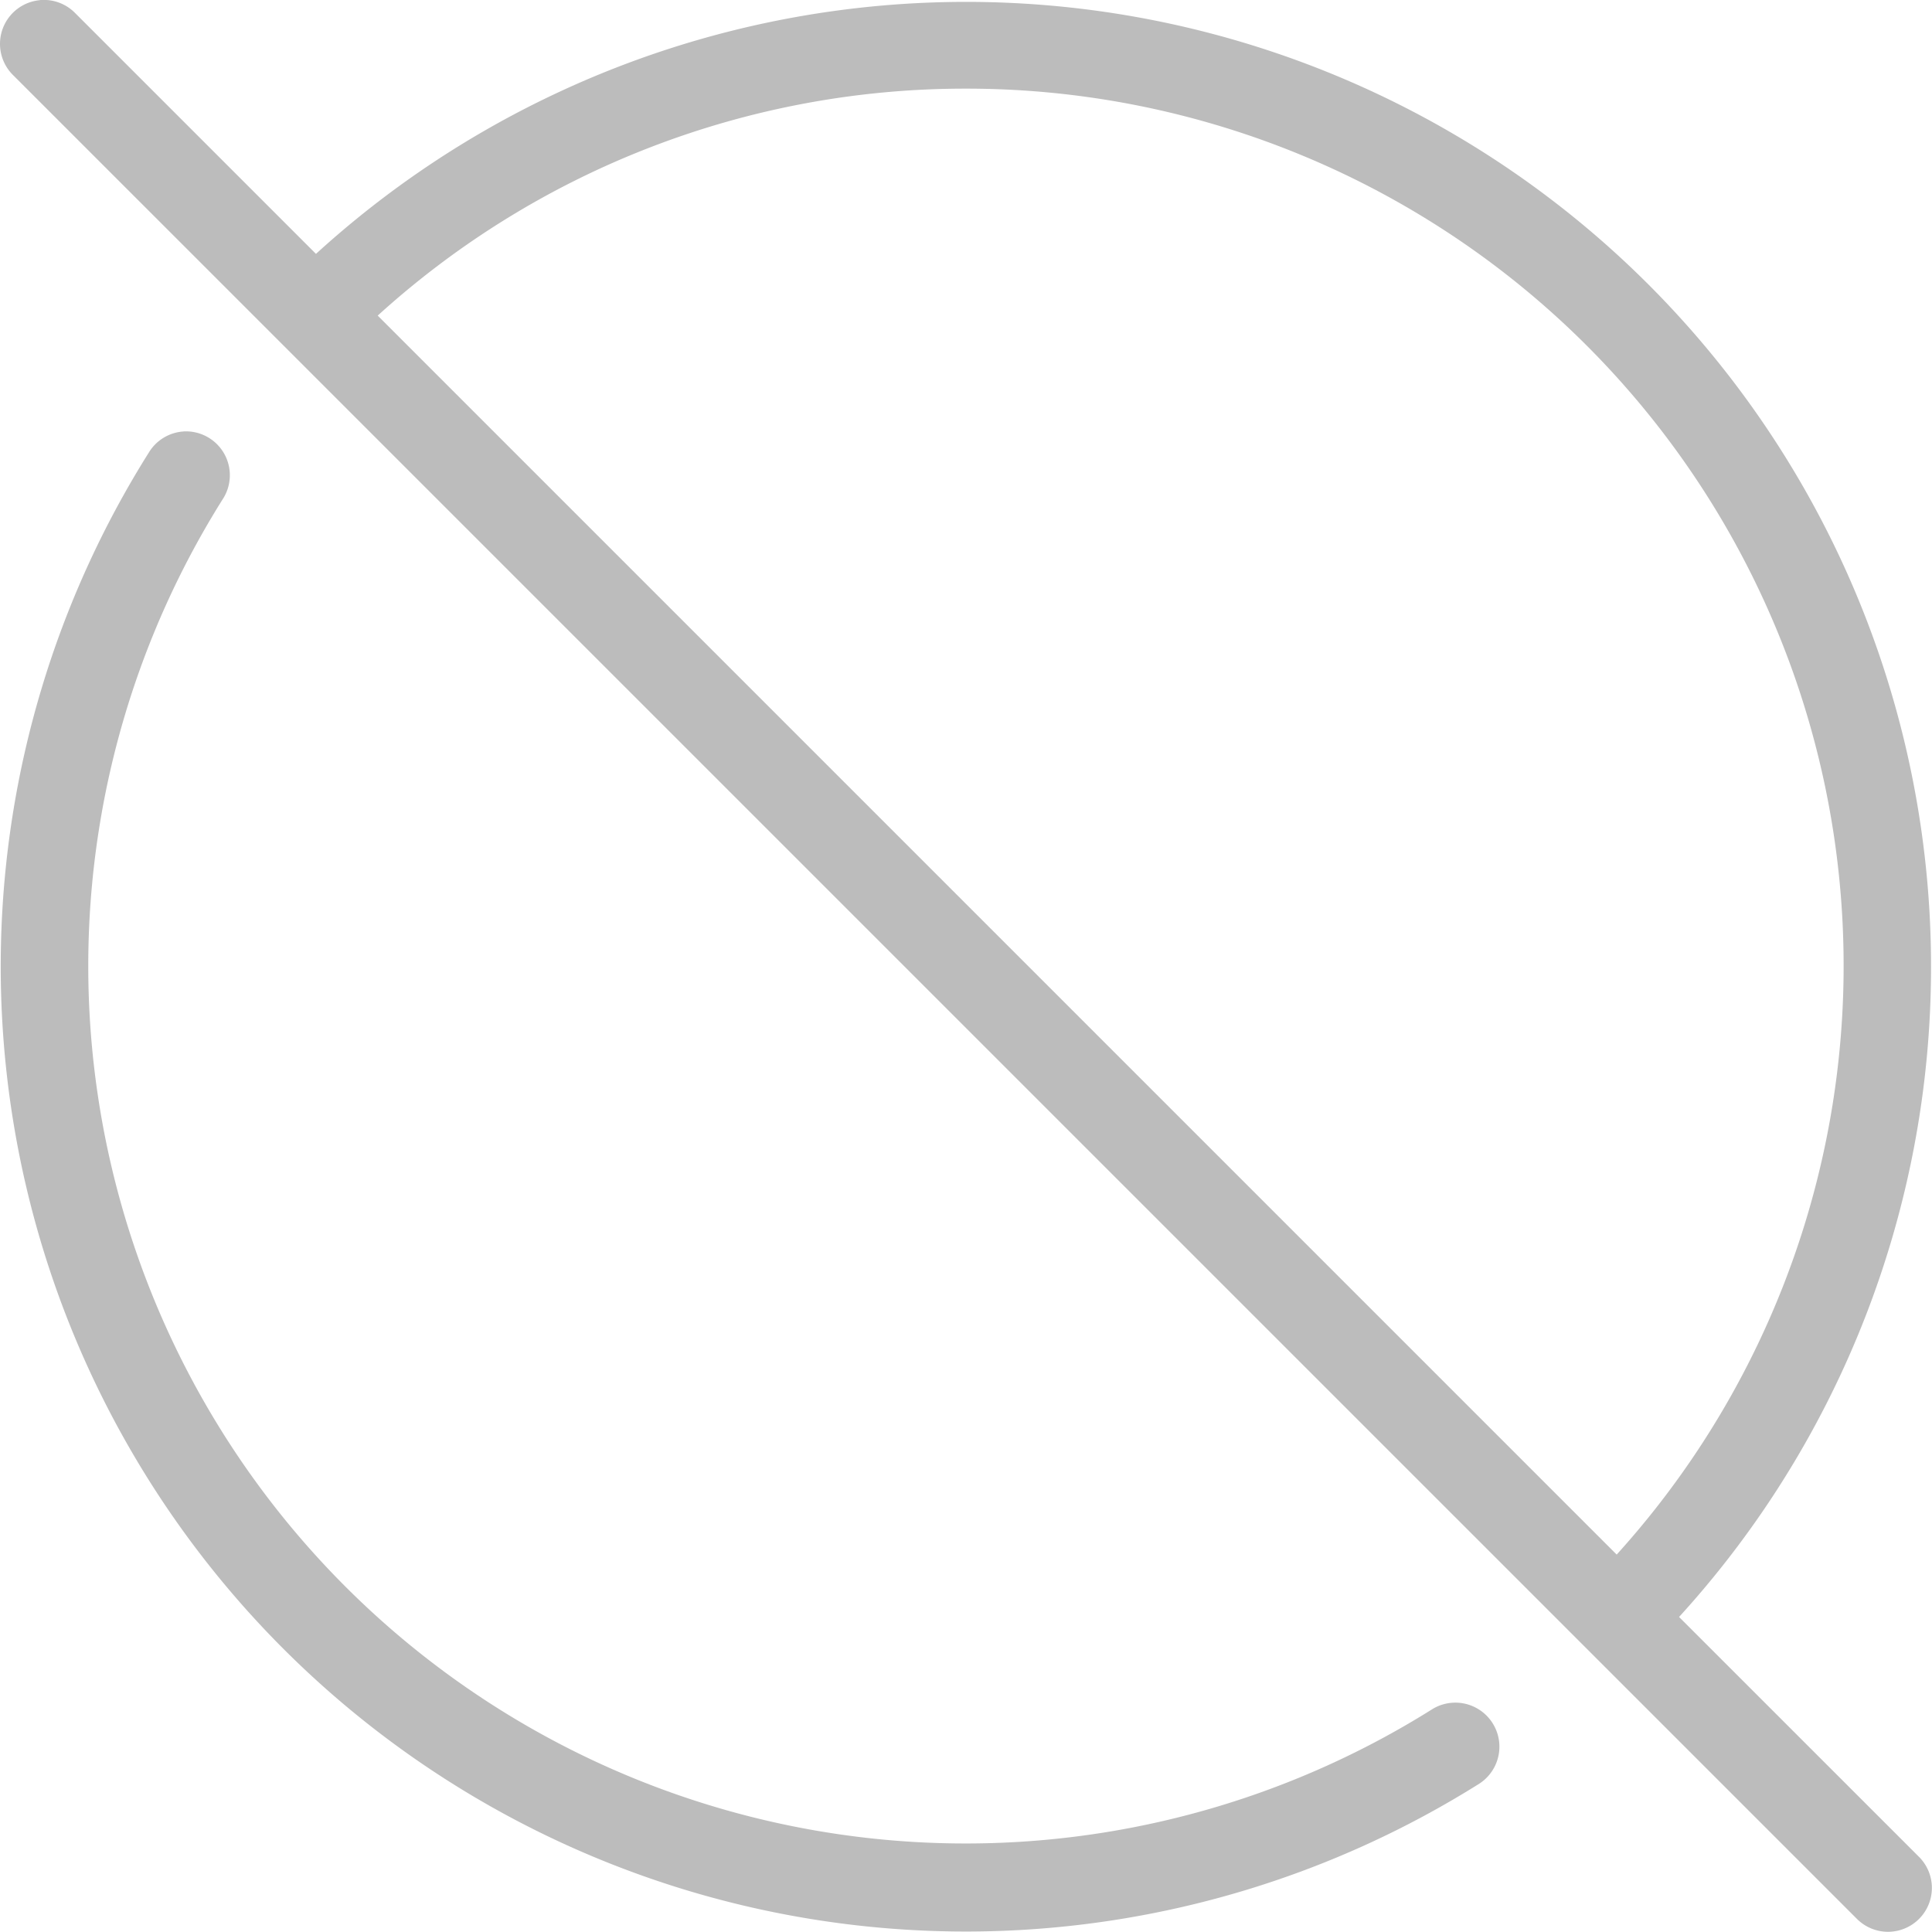 <svg xmlns="http://www.w3.org/2000/svg" width="101.919" height="101.917" viewBox="0 0 101.919 101.917">
    <g id="noun-empty-3628653" transform="translate(-84.427 -33.378)">
        <path id="Path_55446" data-name="Path 55446" d="M105.545,33.388a2.315,2.315,0,0,0-1.374,3.979L201.4,134.593a2.315,2.315,0,1,0,3.255-3.292L192.03,118.678a50.9,50.9,0,0,0-71.908-71.907l-12.7-12.7a2.317,2.317,0,0,0-1.881-.687Zm48.868,4.666a46.274,46.274,0,0,1,34.326,77.333l-65.36-65.36a46.071,46.071,0,0,1,31.035-11.973ZM113.141,56.139A2.315,2.315,0,0,0,111.3,57.26,50.917,50.917,0,0,0,181.5,127.467a2.324,2.324,0,0,0-2.459-3.943A46.29,46.29,0,0,1,115.2,59.718a2.315,2.315,0,0,0-2.062-3.581Z" transform="translate(-19.027 0)" fill="#bcbcbc" />
    </g>
</svg>
  